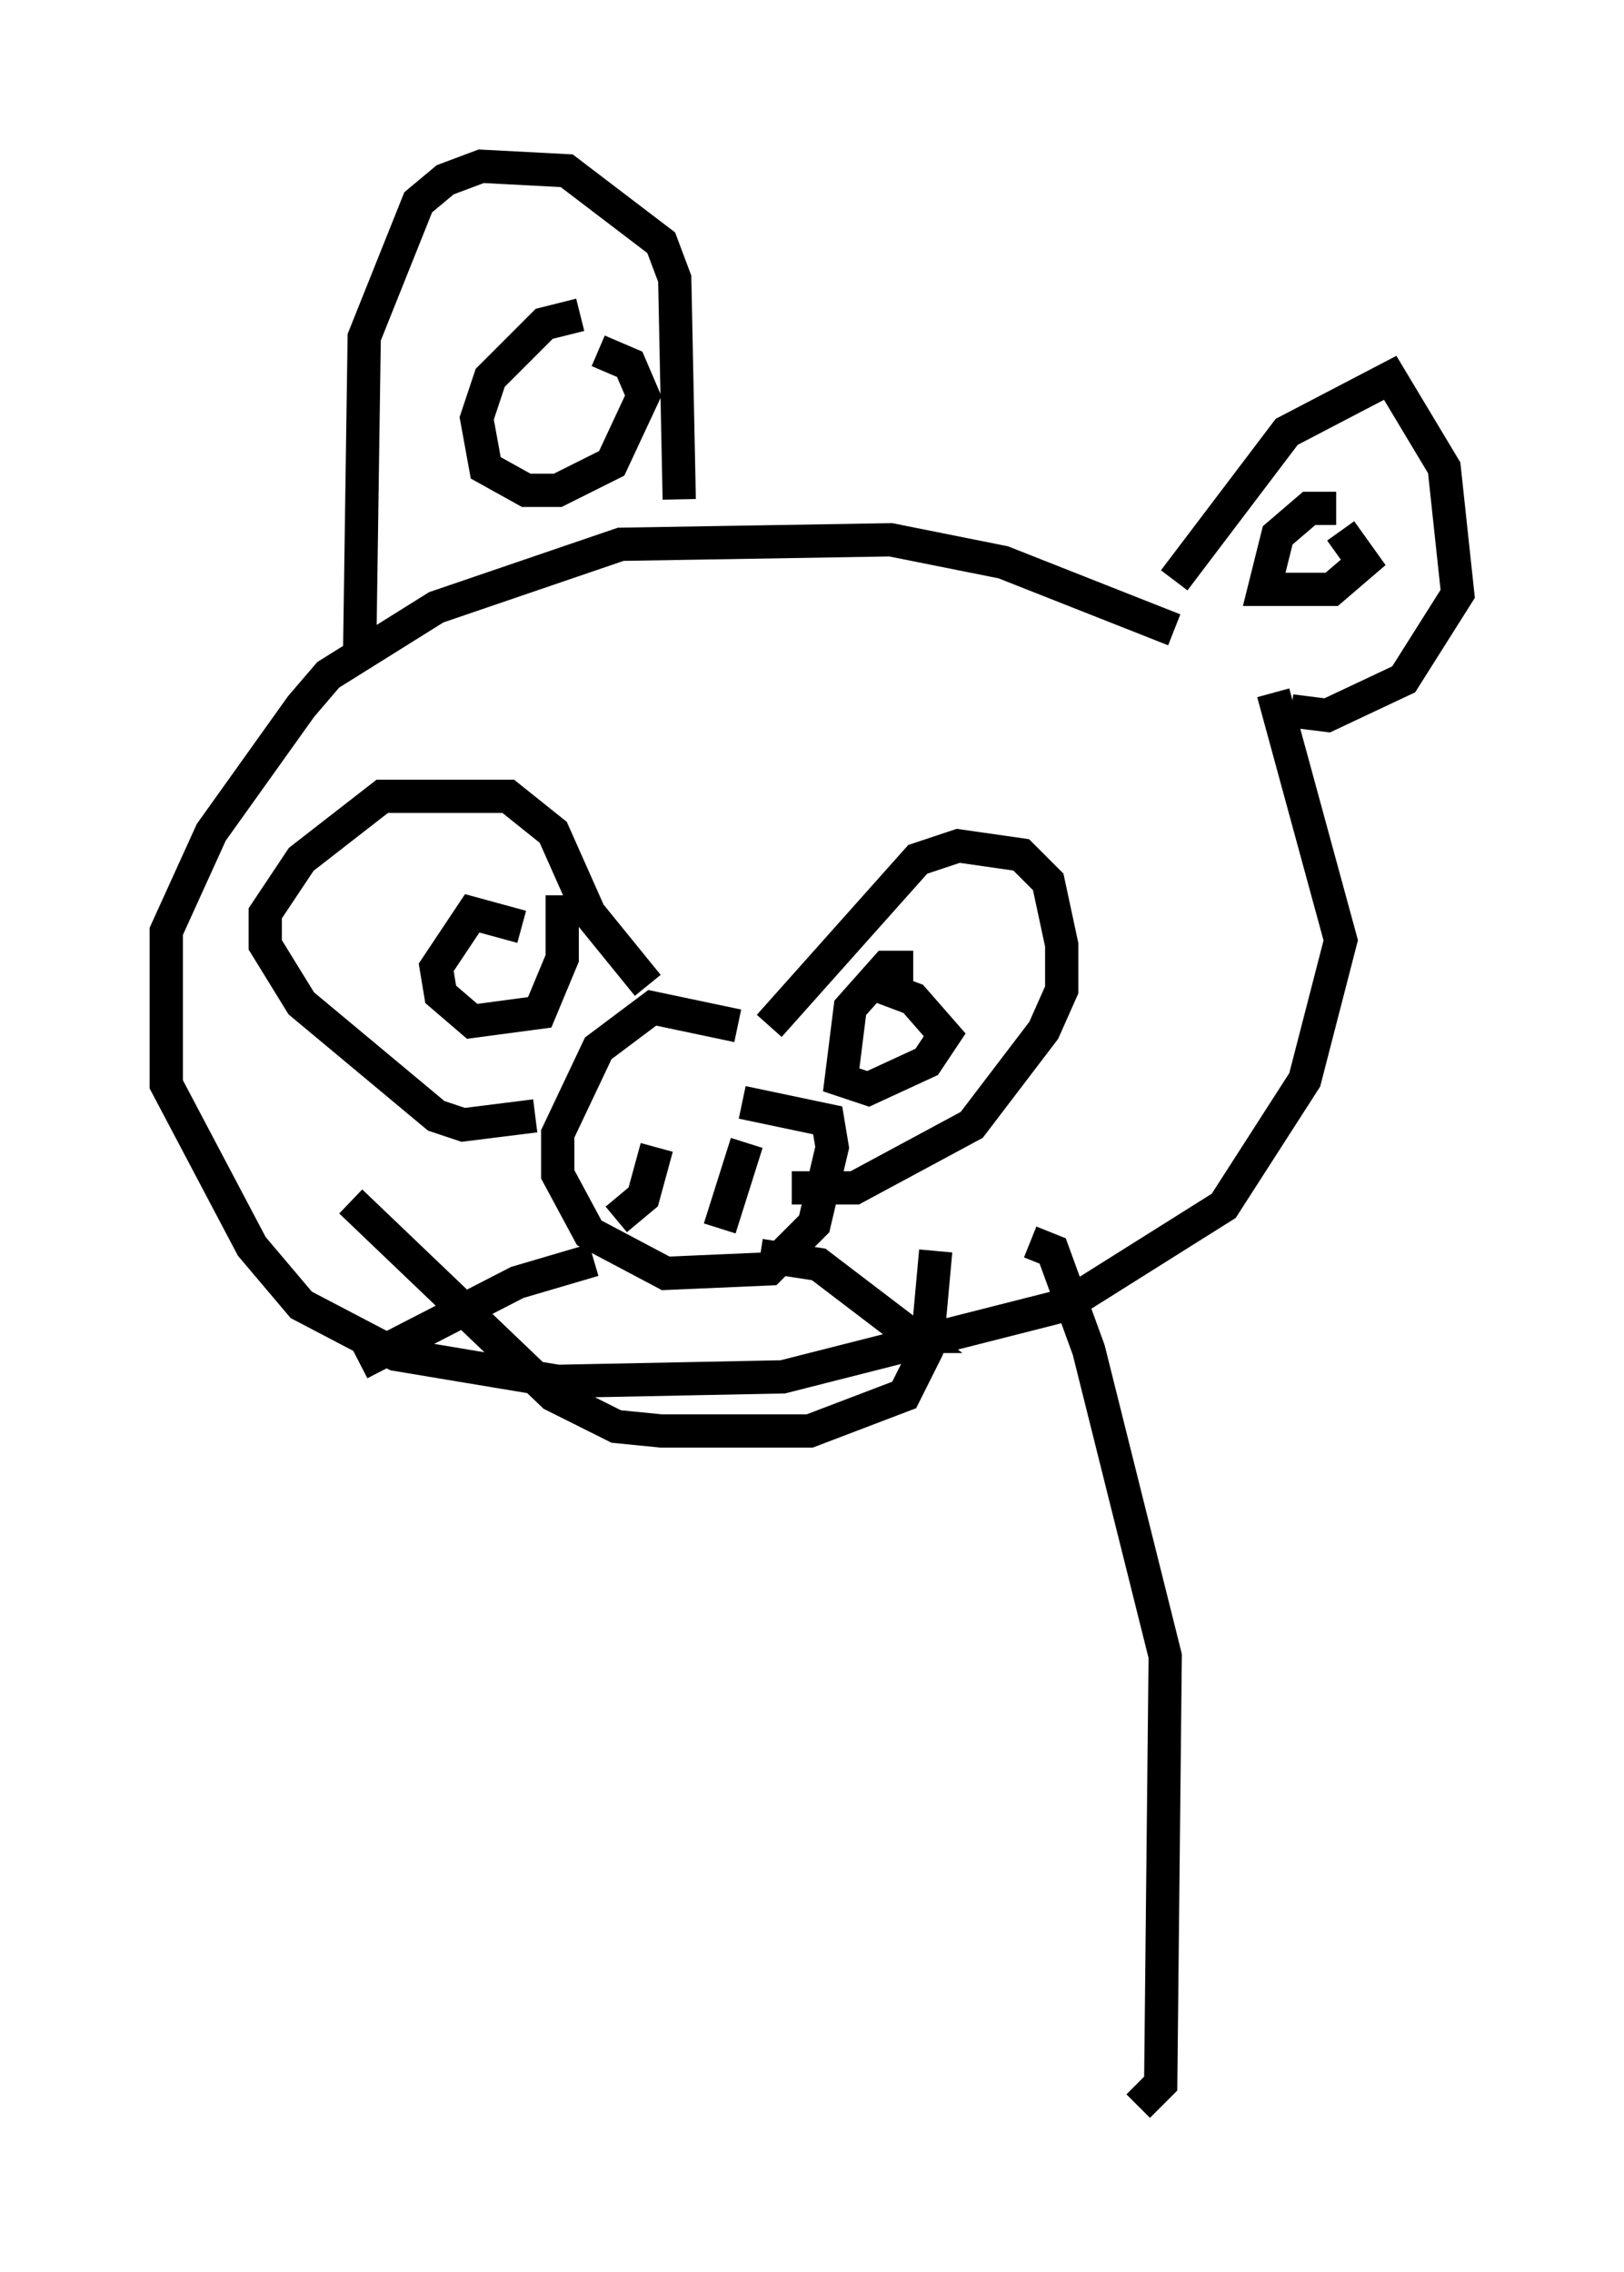 <?xml version="1.0" encoding="utf-8" ?>
<svg baseProfile="full" height="68.321" version="1.1" width="48.836" xmlns="http://www.w3.org/2000/svg" xmlns:ev="http://www.w3.org/2001/xml-events" xmlns:xlink="http://www.w3.org/1999/xlink"><defs /><rect fill="white" height="68.321" width="48.836" x="0" y="0" /><path d="M39.37, 21.779 m-4.059, -2.842 l-5.142, -2.03 -3.383, -0.677 l-8.119, 0.135 -5.548, 1.894 l-3.248, 2.03 -0.812, 0.947 l-2.706, 3.789 -1.353, 2.977 l0.0, 4.601 2.571, 4.871 l1.488, 1.759 2.842, 1.488 l4.871, 0.812 6.766, -0.135 l8.525, -2.165 4.736, -2.977 l2.436, -3.789 1.083, -4.195 l-2.03, -7.442 m-16.103, 10.013 l-2.571, -0.541 -1.624, 1.218 l-1.218, 2.571 0.0, 1.218 l0.947, 1.759 2.3, 1.218 l3.112, -0.135 1.353, -1.353 l0.541, -2.3 -0.135, -0.812 l-2.571, -0.541 m0.541, 4.601 l1.759, 0.271 2.842, 2.165 l-0.541, 0.0 m-9.066, -2.3 l-2.3, 0.677 -4.736, 2.436 m-0.271, -4.871 l6.089, 5.819 1.894, 0.947 l1.353, 0.135 4.465, 0.0 l2.842, -1.083 0.677, -1.353 l0.271, -2.977 m-5.683, -3.248 l-0.812, 2.571 m-1.894, -2.436 l-0.406, 1.488 -0.812, 0.677 m4.601, -5.819 l4.465, -5.007 1.218, -0.406 l1.894, 0.271 0.812, 0.812 l0.406, 1.894 0.0, 1.353 l-0.541, 1.218 -2.165, 2.842 l-3.518, 1.894 -1.894, 0.0 m-4.33, -6.089 l-1.759, -2.165 -1.083, -2.436 l-1.353, -1.083 -3.789, 0.0 l-2.436, 1.894 -1.083, 1.624 l0.0, 0.947 1.083, 1.759 l4.059, 3.383 0.812, 0.271 l2.165, -0.271 m11.367, -4.465 l-0.812, 0.0 -1.083, 1.218 l-0.271, 2.165 0.812, 0.271 l1.759, -0.812 0.541, -0.812 l-0.947, -1.083 -1.083, -0.406 m-10.69, -1.759 l-1.488, -0.406 -1.083, 1.624 l0.135, 0.812 0.947, 0.812 l2.03, -0.271 0.677, -1.624 l0.0, -1.894 m-6.089, -7.442 l0.135, -9.337 1.624, -4.059 l0.812, -0.677 1.083, -0.406 l2.571, 0.135 2.842, 2.165 l0.406, 1.083 0.135, 6.631 m-2.977, -5.548 l-1.083, 0.271 -1.624, 1.624 l-0.406, 1.218 0.271, 1.488 l1.218, 0.677 0.947, 0.0 l1.624, -0.812 0.947, -2.03 l-0.406, -0.947 -0.947, -0.406 m17.321, 6.901 l3.383, -4.465 3.112, -1.624 l1.624, 2.706 0.406, 3.789 l-1.624, 2.571 -2.3, 1.083 l-1.083, -0.135 m1.353, -6.089 l-0.812, 0.0 -0.947, 0.812 l-0.406, 1.624 2.03, 0.0 l0.947, -0.812 -0.677, -0.947 m-9.337, 21.38 l0.677, 0.271 1.083, 2.977 l2.3, 9.202 -0.135, 12.855 l-0.677, 0.677 " fill="none" stroke="black" stroke-width="1" /></svg>